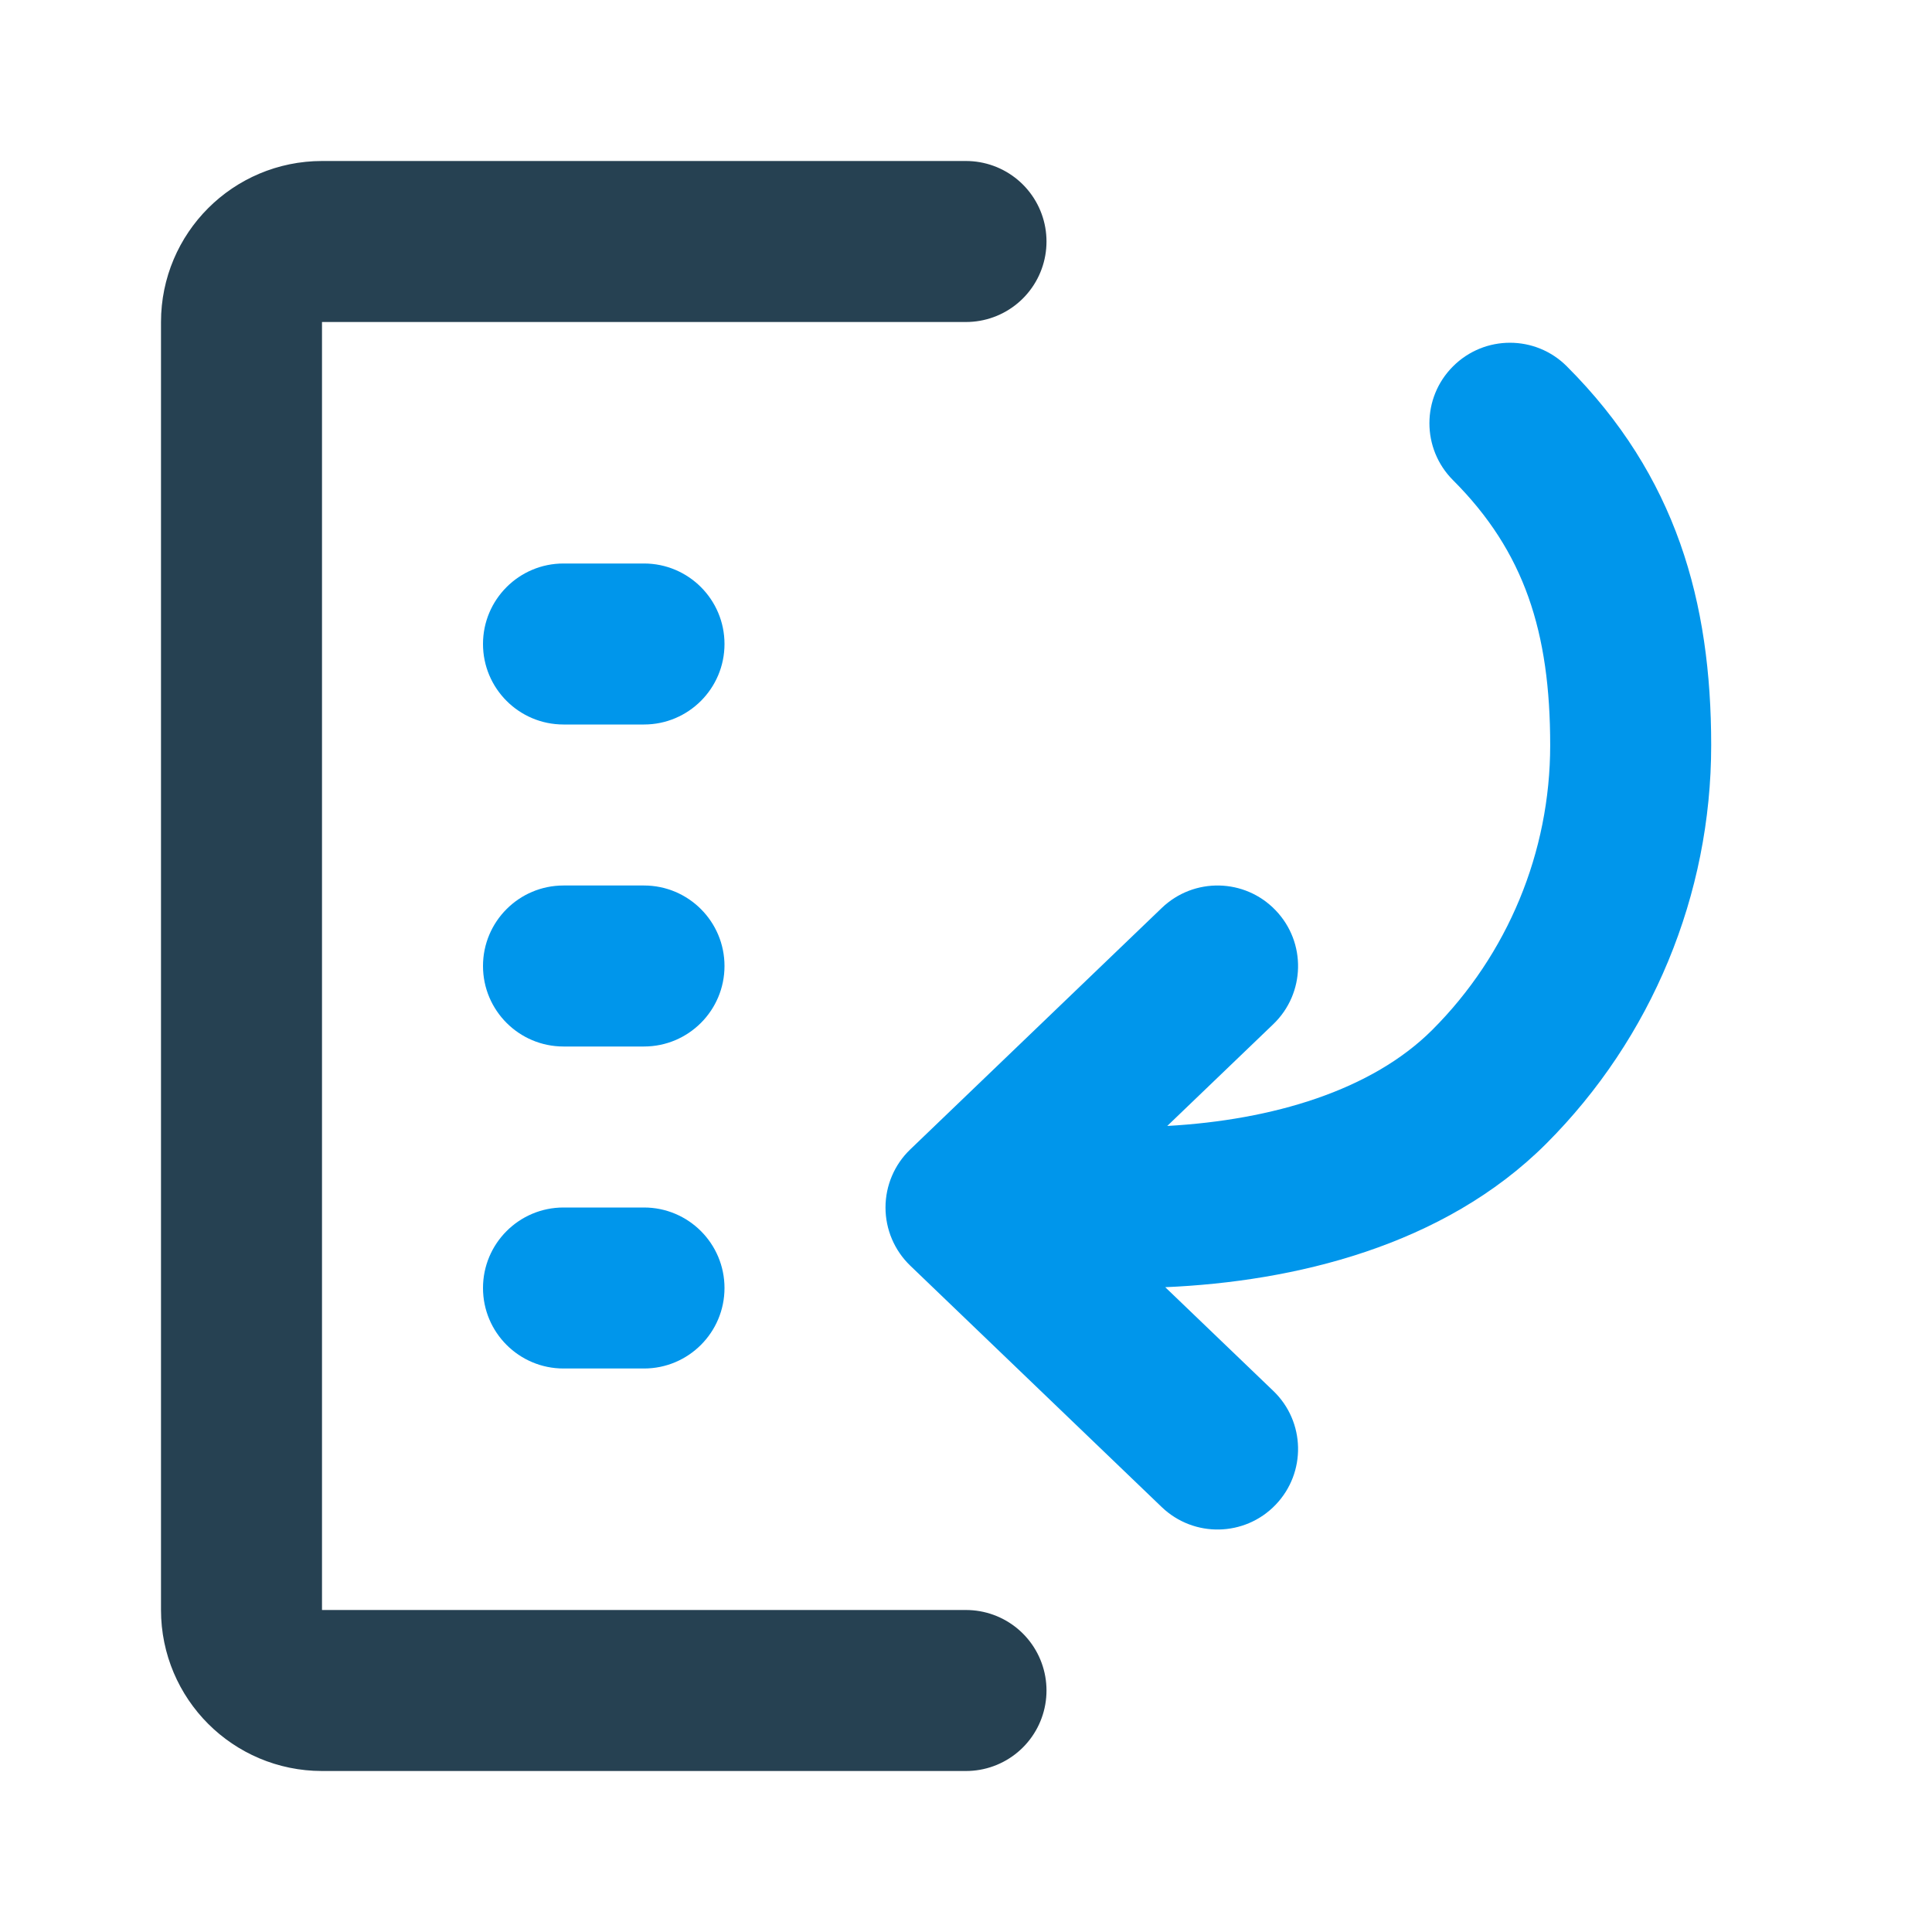 <svg width="24" height="24" viewBox="0 0 24 24" fill="none" xmlns="http://www.w3.org/2000/svg">
<path fill-rule="evenodd" clip-rule="evenodd" d="M9 8C9 7.448 8.552 7 8 7L7 7C6.448 7 6 7.448 6 8C6 8.552 6.448 9 7 9L8 9C8.552 9 9 8.552 9 8ZM9 12C9 11.448 8.552 11 8 11L7 11C6.448 11 6 11.448 6 12C6 12.552 6.448 13 7 13L8 13C8.552 13 9 12.552 9 12ZM8 15C8.552 15 9 15.448 9 16C9 16.552 8.552 17 8 17L7 17C6.448 17 6 16.552 6 16C6 15.448 6.448 15 7 15L8 15Z" fill="#0096EB"/>
<path d="M12 3L4 3C3.448 3 3 3.448 3 4L3 7.5L3 12L3 16.5L3 20C3 20.552 3.448 21 4 21L12 21" stroke="#264152" stroke-width="2" stroke-linecap="round"/>
<path fill-rule="evenodd" clip-rule="evenodd" d="M14.475 15.99L15.818 17.279C16.216 17.661 16.229 18.294 15.846 18.693C15.464 19.091 14.831 19.104 14.432 18.722L11.307 15.722C11.111 15.533 11 15.273 11 15C11 14.728 11.111 14.467 11.307 14.279L14.432 11.279C14.831 10.896 15.464 10.909 15.846 11.308C16.229 11.706 16.216 12.339 15.818 12.722L14.5 13.987C15.811 13.914 17.041 13.545 17.793 12.793C18.73 11.856 19.257 10.584 19.257 9.258C19.257 7.852 18.938 6.853 18.05 5.965C17.659 5.574 17.659 4.941 18.05 4.551C18.441 4.16 19.074 4.16 19.464 4.551C20.826 5.913 21.257 7.481 21.257 9.258C21.257 11.114 20.52 12.895 19.207 14.208C17.931 15.483 16.072 15.921 14.475 15.99Z" fill="#0096EB"/>
</svg>
